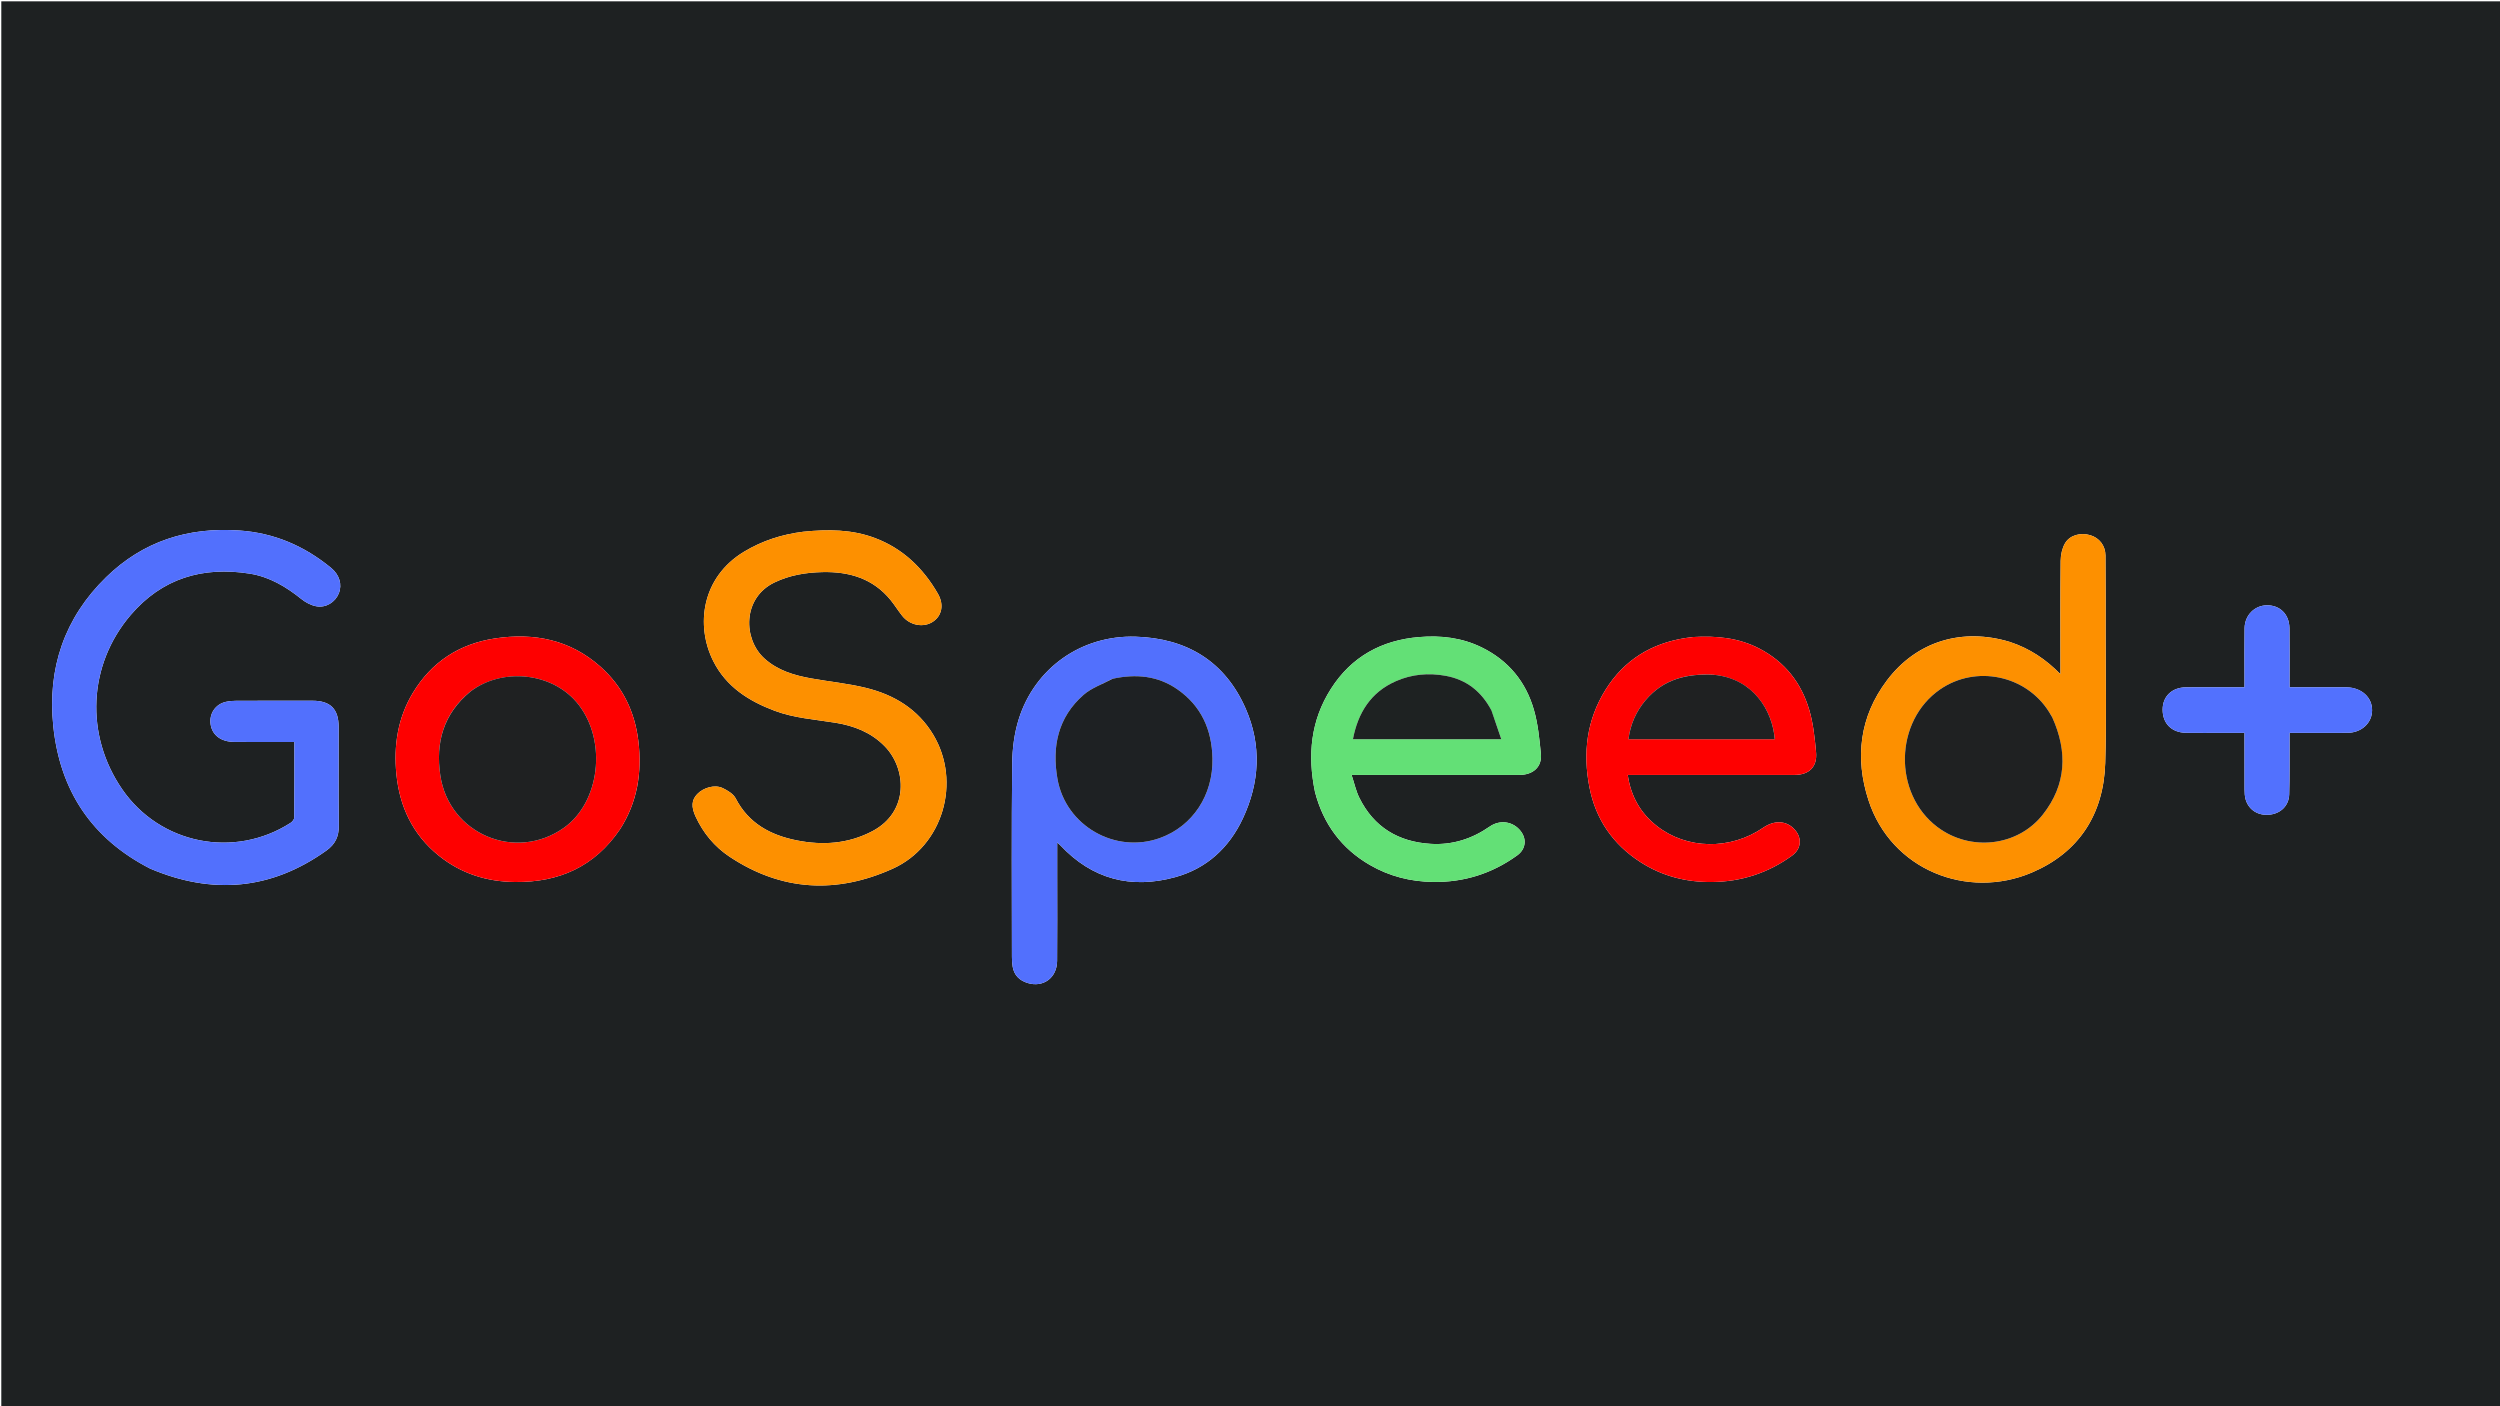 <svg version="1.1" id="Layer_1" xmlns="http://www.w3.org/2000/svg" xmlns:xlink="http://www.w3.org/1999/xlink" x="0px" y="0px"
	 width="100%" viewBox="0 0 1920 1080" enable-background="new 0 0 1920 1080" xml:space="preserve">
<path fill="#1E2122" opacity="1" stroke="none" 
	d="
M1520,1081 
	C1013.333,1081 507.167,1081 1,1081 
	C1,721 1,361 1,1 
	C641,1 1280.999,1 1920.999,1 
	C1921,361 1921,720.999 1921,1081 
	C1787.5,1081 1654,1081 1520,1081 
M115.382,667.105 
	C162.993,687.339 208.075,683.583 250.601,653.283 
	C257.608,648.291 260.318,642.304 260.213,633.87 
	C259.899,608.708 260.13,583.54 260.089,558.374 
	C260.067,544.462 253.775,538.186 239.917,538.168 
	C220.585,538.142 201.252,538.129 181.919,538.197 
	C179.106,538.207 176.229,538.401 173.495,539.013 
	C165.456,540.811 160.581,548.096 161.734,556.195 
	C162.924,564.553 169.605,569.696 179.92,569.8 
	C193.418,569.935 206.919,569.837 220.418,569.839 
	C222.182,569.84 223.945,569.839 226.093,569.839 
	C226.093,589.673 226.153,608.809 225.967,627.943 
	C225.954,629.321 224.44,631.139 223.128,631.983 
	C179.924,659.772 122.871,648.337 93.838,606.156 
	C65.237,564.604 67.558,510.724 100.354,472.342 
	C124.401,444.198 155.546,434.848 191.633,440.535 
	C206.918,442.943 219.626,450.562 231.503,460.089 
	C234.742,462.688 238.882,464.891 242.909,465.622 
	C250.429,466.987 257.45,462.451 260.187,455.751 
	C262.958,448.968 260.682,441.401 254.294,436.155 
	C233.777,419.307 210.63,409.297 183.843,407.428 
	C144.451,404.679 109.871,415.646 81.534,443.264 
	C49.42,474.563 36.309,513.363 40.913,557.712 
	C46.027,606.98 70.16,643.94 115.382,667.105 
M616.782,408.393 
	C600.565,410.4 585.378,415.281 571.303,423.791 
	C538.949,443.354 533.932,480.331 547.883,507.902 
	C557.778,527.461 575.021,538.397 594.92,545.867 
	C609.905,551.492 625.757,552.519 641.343,555.032 
	C655.746,557.355 668.885,562.325 679.429,573.1 
	C696.319,590.361 698.268,623.43 670.054,638.305 
	C651.394,648.143 631.836,649.387 611.82,645.395 
	C591.838,641.409 574.964,632.417 565.018,613.184 
	C563.236,609.739 558.887,607.122 555.149,605.303 
	C549.043,602.333 540.298,604.801 535.419,609.921 
	C531.125,614.428 530.759,619.607 534.193,627.05 
	C540.057,639.761 548.724,650.262 560.32,657.963 
	C600.322,684.527 642.603,686.61 685.693,667.114 
	C724.242,649.673 738.505,600.446 716.687,564.175 
	C704.885,544.556 686.705,533.645 665.208,528.332 
	C651.363,524.911 637.019,523.546 622.942,521.013 
	C609.89,518.664 597.357,514.96 587.148,505.784 
	C570.609,490.918 570.073,459.224 594.779,447.333 
	C606.526,441.68 618.871,439.687 631.55,439.376 
	C652.083,438.873 670.488,444.216 684.045,460.912 
	C687.188,464.784 689.815,469.072 692.919,472.978 
	C698.712,480.268 709.029,482.242 716.236,477.632 
	C723.253,473.144 725.284,464.628 720.306,455.975 
	C709.018,436.356 693.389,421.276 671.905,413.188 
	C654.348,406.579 636.064,406.416 616.782,408.393 
M811.93,673.5 
	C811.93,664.969 811.93,656.438 811.93,646.999 
	C813.325,648.264 813.838,648.665 814.277,649.135 
	C838.732,675.261 868.635,683.007 902.592,673.656 
	C926.664,667.027 943.911,651.185 954.503,628.605 
	C967.469,600.963 968.974,572.405 956.774,544.415 
	C940.874,507.934 911.484,490.173 872.155,488.973 
	C830.641,487.705 794.668,512.959 782.319,552.544 
	C778.956,563.323 777.477,575.081 777.358,586.413 
	C776.836,635.903 777.125,685.401 777.156,734.896 
	C777.158,737.382 777.306,739.898 777.707,742.348 
	C778.791,748.956 782.944,753.004 789.136,754.924 
	C801.228,758.674 811.754,750.953 811.87,737.993 
	C812.06,716.83 811.927,695.665 811.93,673.5 
M1543.546,493.001 
	C1507.165,481.951 1471.927,492.31 1449.102,522.651 
	C1428.227,550.399 1424.375,581.973 1435.001,614.618 
	C1452.44,668.191 1510.975,691.134 1560.367,670.153 
	C1596.54,654.787 1615.605,625.465 1616.82,586.058 
	C1617.82,553.602 1617.112,521.093 1617.128,488.607 
	C1617.138,467.95 1617.192,447.292 1617.007,426.636 
	C1616.938,418.944 1612.214,413.062 1605.275,411.014 
	C1597.785,408.803 1589.498,410.983 1585.849,417.415 
	C1583.68,421.238 1582.631,426.185 1582.583,430.643 
	C1582.295,457.795 1582.438,484.951 1582.437,512.106 
	C1582.437,514.004 1582.437,515.901 1582.437,517.799 
	C1571.287,506.428 1558.93,498.1 1543.546,493.001 
M1299.835,489.264 
	C1298.02,489.514 1296.2,489.733 1294.391,490.018 
	C1268.11,494.165 1247.311,506.934 1233.111,529.631 
	C1218.599,552.828 1215.511,578.136 1220.671,604.588 
	C1225.468,629.182 1238.628,648.333 1259.673,661.982 
	C1276.384,672.82 1294.889,677.579 1314.642,677.395 
	C1337.264,677.184 1357.913,670.48 1376.249,657.156 
	C1383.879,651.612 1384.175,642.698 1377.347,636.121 
	C1371.131,630.132 1362.443,629.98 1354.082,635.713 
	C1328.906,652.978 1295.479,652.475 1272.369,634.288 
	C1259.816,624.409 1252.487,611.451 1250.116,595.17 
	C1252.613,595.17 1254.599,595.17 1256.586,595.17 
	C1297.085,595.168 1337.585,595.201 1378.085,595.142 
	C1389.445,595.126 1395.784,588.902 1394.746,577.648 
	C1393.741,566.762 1392.595,555.662 1389.525,545.242 
	C1383.408,524.482 1370.852,508.369 1351.251,498.141 
	C1335.304,489.821 1318.308,488.162 1299.835,489.264 
M1009.963,608.492 
	C1016.381,632.858 1030.242,651.67 1052.095,664.325 
	C1067.092,673.01 1083.385,677.109 1100.725,677.336 
	C1124.511,677.648 1146.016,670.81 1165.235,656.912 
	C1172.327,651.785 1172.77,643.325 1166.742,636.938 
	C1160.813,630.656 1151.534,629.636 1144.062,634.826 
	C1130.458,644.273 1115.471,649.08 1098.935,648.094 
	C1074.051,646.611 1055.138,635.34 1043.938,612.65 
	C1041.363,607.434 1040.133,601.555 1038.015,595.169 
	C1041.419,595.169 1043.393,595.169 1045.367,595.169 
	C1085.855,595.168 1126.342,595.201 1166.829,595.14 
	C1177.516,595.125 1184.352,588.894 1183.401,579.025 
	C1182.304,567.657 1181.188,556.071 1178.05,545.165 
	C1171.841,523.588 1158.524,507.317 1138.009,497.226 
	C1122.688,489.69 1106.453,487.877 1089.835,489.27 
	C1061.098,491.679 1037.958,504.288 1022.231,528.902 
	C1006.664,553.265 1004.004,579.848 1009.963,608.492 
M476.238,636.777 
	C489.54,616.072 493.158,593.233 490.292,569.275 
	C487.59,546.692 478.255,527.163 461.017,511.895 
	C437.767,491.3 410.232,485.811 380.385,490.276 
	C352.838,494.396 331.308,508.35 316.9,532.437 
	C305.443,551.589 302.268,572.67 304.409,594.52 
	C306.863,619.559 316.987,640.976 336.855,657.041 
	C353.93,670.847 373.722,677.169 395.589,677.38 
	C429.162,677.704 456.582,665.727 476.238,636.777 
M1802.349,527.834 
	C1787.904,527.834 1773.458,527.834 1758.378,527.834 
	C1758.378,525.404 1758.379,523.616 1758.377,521.827 
	C1758.367,508.668 1758.504,495.506 1758.299,482.349 
	C1758.135,471.818 1751.113,464.868 1741.157,464.871 
	C1731.625,464.874 1723.982,472.428 1723.841,482.403 
	C1723.664,494.894 1723.783,507.389 1723.776,519.883 
	C1723.774,522.331 1723.775,524.78 1723.775,527.831 
	C1721.402,527.831 1719.617,527.831 1717.832,527.831 
	C1704.839,527.833 1691.845,527.76 1678.853,527.86 
	C1668.015,527.944 1660.901,534.831 1660.899,544.988 
	C1660.897,555.644 1667.798,562.615 1678.829,562.799 
	C1688.155,562.954 1697.485,562.836 1706.814,562.837 
	C1712.267,562.839 1717.721,562.838 1723.775,562.838 
	C1723.775,565.173 1723.775,566.956 1723.775,568.739 
	C1723.776,581.232 1723.73,593.726 1723.815,606.219 
	C1723.833,608.856 1723.929,611.609 1724.675,614.103 
	C1727.107,622.233 1734.563,626.706 1743.331,625.642 
	C1751.751,624.619 1757.863,618.667 1758.114,610.105 
	C1758.514,596.457 1758.321,582.793 1758.376,569.135 
	C1758.384,567.204 1758.377,565.273 1758.377,562.838 
	C1760.879,562.838 1762.679,562.838 1764.478,562.838 
	C1777.305,562.836 1790.132,562.924 1802.958,562.803 
	C1813.705,562.702 1821.758,555.164 1821.771,545.477 
	C1821.783,535.724 1813.988,528.282 1802.349,527.834 
z"/>
<path fill="#5270FD" opacity="1" stroke="none" 
	d="
M115.03,666.976 
	C70.16,643.94 46.027,606.98 40.913,557.712 
	C36.309,513.363 49.42,474.563 81.534,443.264 
	C109.871,415.646 144.451,404.679 183.843,407.428 
	C210.63,409.297 233.777,419.307 254.294,436.155 
	C260.682,441.401 262.958,448.968 260.187,455.751 
	C257.45,462.451 250.429,466.987 242.909,465.622 
	C238.882,464.891 234.742,462.688 231.503,460.089 
	C219.626,450.562 206.918,442.943 191.633,440.535 
	C155.546,434.848 124.401,444.198 100.354,472.342 
	C67.558,510.724 65.237,564.604 93.838,606.156 
	C122.871,648.337 179.924,659.772 223.128,631.983 
	C224.44,631.139 225.954,629.321 225.967,627.943 
	C226.153,608.809 226.093,589.673 226.093,569.839 
	C223.945,569.839 222.182,569.84 220.418,569.839 
	C206.919,569.837 193.418,569.935 179.92,569.8 
	C169.605,569.696 162.924,564.553 161.734,556.195 
	C160.581,548.096 165.456,540.811 173.495,539.013 
	C176.229,538.401 179.106,538.207 181.919,538.197 
	C201.252,538.129 220.585,538.142 239.917,538.168 
	C253.775,538.186 260.067,544.462 260.089,558.374 
	C260.13,583.54 259.899,608.708 260.213,633.87 
	C260.318,642.304 257.608,648.291 250.601,653.283 
	C208.075,683.583 162.993,687.339 115.03,666.976 
z"/>
<path fill="#FD9000" opacity="1" stroke="none" 
	d="
M617.224,408.323 
	C636.064,406.416 654.348,406.579 671.905,413.188 
	C693.389,421.276 709.018,436.356 720.306,455.975 
	C725.284,464.628 723.253,473.144 716.236,477.632 
	C709.029,482.242 698.712,480.268 692.919,472.978 
	C689.815,469.072 687.188,464.784 684.045,460.912 
	C670.488,444.216 652.083,438.873 631.55,439.376 
	C618.871,439.687 606.526,441.68 594.779,447.333 
	C570.073,459.224 570.609,490.918 587.148,505.784 
	C597.357,514.96 609.89,518.664 622.942,521.013 
	C637.019,523.546 651.363,524.911 665.208,528.332 
	C686.705,533.645 704.885,544.556 716.687,564.175 
	C738.505,600.446 724.242,649.673 685.693,667.114 
	C642.603,686.61 600.322,684.527 560.32,657.963 
	C548.724,650.262 540.057,639.761 534.193,627.05 
	C530.759,619.607 531.125,614.428 535.419,609.921 
	C540.298,604.801 549.043,602.333 555.149,605.303 
	C558.887,607.122 563.236,609.739 565.018,613.184 
	C574.964,632.417 591.838,641.409 611.82,645.395 
	C631.836,649.387 651.394,648.143 670.054,638.305 
	C698.268,623.43 696.319,590.361 679.429,573.1 
	C668.885,562.325 655.746,557.355 641.343,555.032 
	C625.757,552.519 609.905,551.492 594.92,545.867 
	C575.021,538.397 557.778,527.461 547.883,507.902 
	C533.932,480.331 538.949,443.354 571.303,423.791 
	C585.378,415.281 600.565,410.4 617.224,408.323 
z"/>
<path fill="#5270FD" opacity="1" stroke="none" 
	d="
M811.93,674 
	C811.927,695.665 812.06,716.83 811.87,737.993 
	C811.754,750.953 801.228,758.674 789.136,754.924 
	C782.944,753.004 778.791,748.956 777.707,742.348 
	C777.306,739.898 777.158,737.382 777.156,734.896 
	C777.125,685.401 776.836,635.903 777.358,586.413 
	C777.477,575.081 778.956,563.323 782.319,552.544 
	C794.668,512.959 830.641,487.705 872.155,488.973 
	C911.484,490.173 940.874,507.934 956.774,544.415 
	C968.974,572.405 967.469,600.963 954.503,628.605 
	C943.911,651.185 926.664,667.027 902.592,673.656 
	C868.635,683.007 838.732,675.261 814.277,649.135 
	C813.838,648.665 813.325,648.264 811.93,646.999 
	C811.93,656.438 811.93,664.969 811.93,674 
M854.166,521.381 
	C846.767,525.4 838.339,528.244 832.158,533.655 
	C812.549,550.82 807.773,573.35 812.128,598.175 
	C818.448,634.2 856.538,656.018 890.903,643.576 
	C915.967,634.501 931.784,610.663 931.179,582.372 
	C930.71,560.448 922.591,542.143 904.209,529.373 
	C889.193,518.941 872.463,517.414 854.166,521.381 
z"/>
<path fill="#FD9000" opacity="1" stroke="none" 
	d="
M1543.924,493.114 
	C1558.93,498.1 1571.287,506.428 1582.437,517.799 
	C1582.437,515.901 1582.437,514.004 1582.437,512.106 
	C1582.438,484.951 1582.295,457.795 1582.583,430.643 
	C1582.631,426.185 1583.68,421.238 1585.849,417.415 
	C1589.498,410.983 1597.785,408.803 1605.275,411.014 
	C1612.214,413.062 1616.938,418.944 1617.007,426.636 
	C1617.192,447.292 1617.138,467.95 1617.128,488.607 
	C1617.112,521.093 1617.82,553.602 1616.82,586.058 
	C1615.605,625.465 1596.54,654.787 1560.367,670.153 
	C1510.975,691.134 1452.44,668.191 1435.001,614.618 
	C1424.375,581.973 1428.227,550.399 1449.102,522.651 
	C1471.927,492.31 1507.165,481.951 1543.924,493.114 
M1576,550.631 
	C1575.228,549.347 1574.476,548.051 1573.681,546.782 
	C1555.975,518.497 1517.497,510.511 1490.04,529.417 
	C1454.89,553.621 1453.739,609.317 1487.855,635.105 
	C1513.11,654.195 1549.53,650.221 1568.952,625.524 
	C1586.986,602.591 1588.063,577.457 1576,550.631 
z"/>
<path fill="#FE0000" opacity="1" stroke="none" 
	d="
M1300.303,489.234 
	C1318.308,488.162 1335.304,489.821 1351.251,498.141 
	C1370.852,508.369 1383.408,524.482 1389.525,545.242 
	C1392.595,555.662 1393.741,566.762 1394.746,577.648 
	C1395.784,588.902 1389.445,595.126 1378.085,595.142 
	C1337.585,595.201 1297.085,595.168 1256.586,595.17 
	C1254.599,595.17 1252.613,595.17 1250.116,595.17 
	C1252.487,611.451 1259.816,624.409 1272.369,634.288 
	C1295.479,652.475 1328.906,652.978 1354.082,635.713 
	C1362.443,629.98 1371.131,630.132 1377.347,636.121 
	C1384.175,642.698 1383.879,651.612 1376.249,657.156 
	C1357.913,670.48 1337.264,677.184 1314.642,677.395 
	C1294.889,677.579 1276.384,672.82 1259.673,661.982 
	C1238.628,648.333 1225.468,629.182 1220.671,604.588 
	C1215.511,578.136 1218.599,552.828 1233.111,529.631 
	C1247.311,506.934 1268.11,494.165 1294.391,490.018 
	C1296.2,489.733 1298.02,489.514 1300.303,489.234 
M1316.049,518.222 
	C1295.813,517.087 1277.594,521.514 1263.877,537.686 
	C1256.563,546.308 1252.147,556.282 1250.657,567.706 
	C1288.512,567.706 1325.748,567.706 1363.006,567.706 
	C1361.234,545.426 1346.272,521.174 1316.049,518.222 
z"/>
<path fill="#63E076" opacity="1" stroke="none" 
	d="
M1009.9,608.083 
	C1004.004,579.848 1006.664,553.265 1022.231,528.902 
	C1037.958,504.288 1061.098,491.679 1089.835,489.27 
	C1106.453,487.877 1122.688,489.69 1138.009,497.226 
	C1158.524,507.317 1171.841,523.588 1178.05,545.165 
	C1181.188,556.071 1182.304,567.657 1183.401,579.025 
	C1184.352,588.894 1177.516,595.125 1166.829,595.14 
	C1126.342,595.201 1085.855,595.168 1045.367,595.169 
	C1043.393,595.169 1041.419,595.169 1038.015,595.169 
	C1040.133,601.555 1041.363,607.434 1043.938,612.65 
	C1055.138,635.34 1074.051,646.611 1098.935,648.094 
	C1115.471,649.08 1130.458,644.273 1144.062,634.826 
	C1151.534,629.636 1160.813,630.656 1166.742,636.938 
	C1172.77,643.325 1172.327,651.785 1165.235,656.912 
	C1146.016,670.81 1124.511,677.648 1100.725,677.336 
	C1083.385,677.109 1067.092,673.01 1052.095,664.325 
	C1030.242,651.67 1016.381,632.858 1009.9,608.083 
M1145.254,545.346 
	C1137.781,530.998 1126.227,521.947 1110.259,519.027 
	C1097.174,516.634 1084.206,517.787 1072.04,523.143 
	C1052.771,531.625 1042.924,547.376 1039.052,567.702 
	C1076.936,567.702 1114.353,567.702 1152.987,567.702 
	C1150.402,560.039 1148.03,553.007 1145.254,545.346 
z"/>
<path fill="#FE0000" opacity="1" stroke="none" 
	d="
M476.059,637.091 
	C456.582,665.727 429.162,677.704 395.589,677.38 
	C373.722,677.169 353.93,670.847 336.855,657.041 
	C316.987,640.976 306.863,619.559 304.409,594.52 
	C302.268,572.67 305.443,551.589 316.9,532.437 
	C331.308,508.35 352.838,494.396 380.385,490.276 
	C410.232,485.811 437.767,491.3 461.017,511.895 
	C478.255,527.163 487.59,546.692 490.292,569.275 
	C493.158,593.233 489.54,616.072 476.059,637.091 
M360.913,531.369 
	C340.564,548.207 334.426,570.249 338.167,595.476 
	C344.852,640.555 396.004,662.088 433.159,635.677 
	C460.756,616.06 466.12,569.482 444.532,541.444 
	C424.73,515.726 385.15,512.672 360.913,531.369 
z"/>
<path fill="#5271FE" opacity="1" stroke="none" 
	d="
M1802.823,527.836 
	C1813.988,528.282 1821.783,535.724 1821.771,545.477 
	C1821.758,555.164 1813.705,562.702 1802.958,562.803 
	C1790.132,562.924 1777.305,562.836 1764.478,562.838 
	C1762.679,562.838 1760.879,562.838 1758.377,562.838 
	C1758.377,565.273 1758.384,567.204 1758.376,569.135 
	C1758.321,582.793 1758.514,596.457 1758.114,610.105 
	C1757.863,618.667 1751.751,624.619 1743.331,625.642 
	C1734.563,626.706 1727.107,622.233 1724.675,614.103 
	C1723.929,611.609 1723.833,608.856 1723.815,606.219 
	C1723.73,593.726 1723.776,581.232 1723.775,568.739 
	C1723.775,566.956 1723.775,565.173 1723.775,562.838 
	C1717.721,562.838 1712.267,562.839 1706.814,562.837 
	C1697.485,562.836 1688.155,562.954 1678.829,562.799 
	C1667.798,562.615 1660.897,555.644 1660.899,544.988 
	C1660.901,534.831 1668.015,527.944 1678.853,527.86 
	C1691.845,527.76 1704.839,527.833 1717.832,527.831 
	C1719.617,527.831 1721.402,527.831 1723.775,527.831 
	C1723.775,524.78 1723.774,522.331 1723.776,519.883 
	C1723.783,507.389 1723.664,494.894 1723.841,482.403 
	C1723.982,472.428 1731.625,464.874 1741.157,464.871 
	C1751.113,464.868 1758.135,471.818 1758.299,482.349 
	C1758.504,495.506 1758.367,508.668 1758.377,521.827 
	C1758.379,523.616 1758.378,525.404 1758.378,527.834 
	C1773.458,527.834 1787.904,527.834 1802.823,527.836 
z"/>
<path fill="#1E2123" opacity="1" stroke="none" 
	d="
M854.566,521.265 
	C872.463,517.414 889.193,518.941 904.209,529.373 
	C922.591,542.143 930.71,560.448 931.179,582.372 
	C931.784,610.663 915.967,634.501 890.903,643.576 
	C856.538,656.018 818.448,634.2 812.128,598.175 
	C807.773,573.35 812.549,550.82 832.158,533.655 
	C838.339,528.244 846.767,525.4 854.566,521.265 
z"/>
<path fill="#1F2122" opacity="1" stroke="none" 
	d="
M1576.156,550.969 
	C1588.063,577.457 1586.986,602.591 1568.952,625.524 
	C1549.53,650.221 1513.11,654.195 1487.855,635.105 
	C1453.739,609.317 1454.89,553.621 1490.04,529.417 
	C1517.497,510.511 1555.975,518.497 1573.681,546.782 
	C1574.476,548.051 1575.228,549.347 1576.156,550.969 
z"/>
<path fill="#1F2122" opacity="1" stroke="none" 
	d="
M1316.499,518.269 
	C1346.272,521.174 1361.234,545.426 1363.006,567.706 
	C1325.748,567.706 1288.512,567.706 1250.657,567.706 
	C1252.147,556.282 1256.563,546.308 1263.877,537.686 
	C1277.594,521.514 1295.813,517.087 1316.499,518.269 
z"/>
<path fill="#1E2222" opacity="1" stroke="none" 
	d="
M1145.456,545.66 
	C1148.03,553.007 1150.402,560.039 1152.987,567.702 
	C1114.353,567.702 1076.936,567.702 1039.052,567.702 
	C1042.924,547.376 1052.771,531.625 1072.04,523.143 
	C1084.206,517.787 1097.174,516.634 1110.259,519.027 
	C1126.227,521.947 1137.781,530.998 1145.456,545.66 
z"/>
<path fill="#1F2122" opacity="1" stroke="none" 
	d="
M361.213,531.169 
	C385.15,512.672 424.73,515.726 444.532,541.444 
	C466.12,569.482 460.756,616.06 433.159,635.677 
	C396.004,662.088 344.852,640.555 338.167,595.476 
	C334.426,570.249 340.564,548.207 361.213,531.169 
z"/>
</svg>